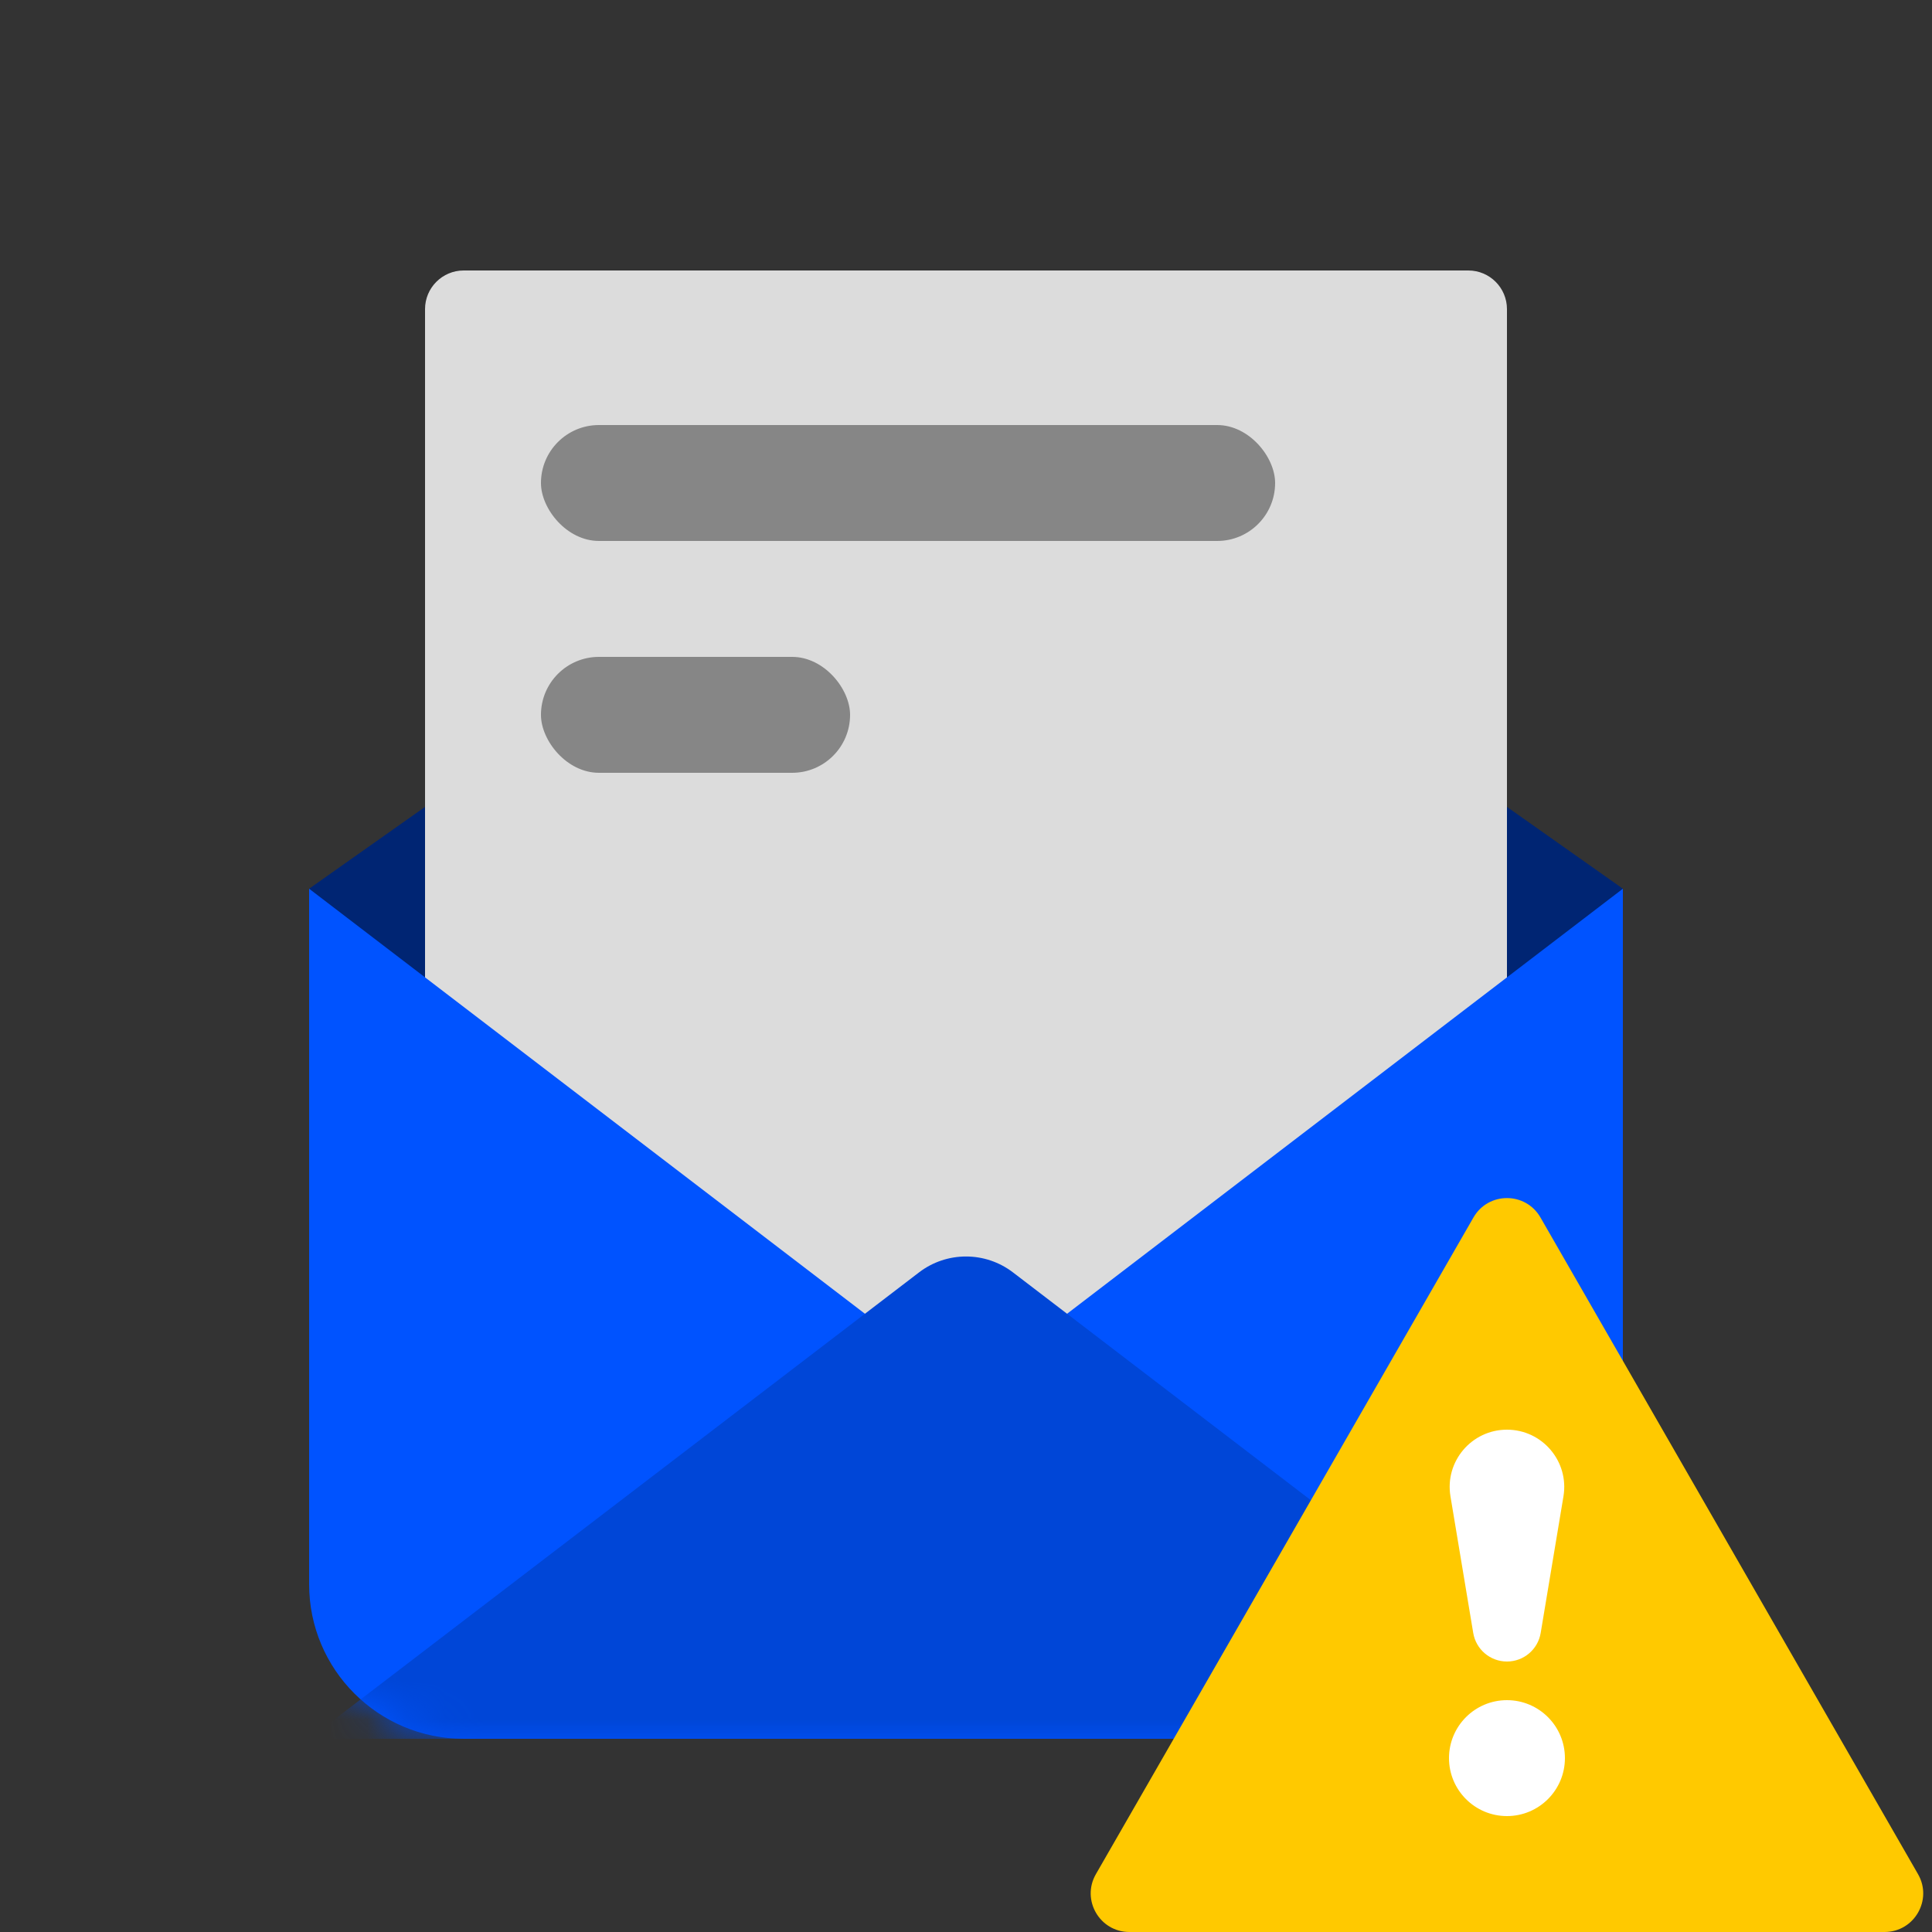 <svg width="50" height="50" viewBox="0 0 50 50" fill="none" xmlns="http://www.w3.org/2000/svg">
<rect x="0" y="0" width="50" height="50" fill="#333333" stroke="none"/>
<g clip-path="url(#clip0_14136_704)">
<path d="M25 37L8 23L25 11L42 23L25 37Z" fill="#002573"/>
<path d="M11 8C11 7.448 11.448 7 12 7H38C38.552 7 39 7.448 39 8V36H11V8Z" fill="#DCDCDC"/>
<path fill-rule="evenodd" clip-rule="evenodd" d="M42 41V23L25 36L8 23V41C8 43.209 9.791 45 12 45H38C40.209 45 42 43.209 42 41Z" fill="#0053FF"/>
<mask id="mask0_14136_704" style="mask-type:alpha" maskUnits="userSpaceOnUse" x="8" y="23" width="34" height="22">
<path d="M8 23H42V41C42 43.209 40.209 45 38 45H12C9.791 45 8 43.209 8 41V23Z" fill="#C4C4C4"/>
</mask>
<g mask="url(#mask0_14136_704)">
<path d="M23.785 32.929L8 45H42L26.215 32.929C25.498 32.381 24.502 32.381 23.785 32.929Z" fill="#0046D7"/>
</g>
<rect x="14" y="11" width="19" height="3" rx="1.5" fill="#868686"/>
<rect x="14" y="17" width="8" height="3" rx="1.5" fill="#868686"/>
<path d="M38.133 31.508C38.518 30.839 39.482 30.839 39.867 31.508L49.638 48.502C50.022 49.168 49.541 50 48.772 50H29.229C28.459 50 27.978 49.168 28.362 48.502L38.133 31.508Z" fill="#FFC900"/>
<path d="M38.127 42.26L37.538 38.726C37.387 37.823 38.084 37 39 37C39.916 37 40.613 37.823 40.462 38.726L39.873 42.26C39.802 42.687 39.433 43 39 43C38.567 43 38.198 42.687 38.127 42.26Z" fill="white"/>
<circle cx="39" cy="45.5" r="1.5" fill="white"/>
</g>
<defs>
<clipPath id="clip0_14136_704">
<rect width="50" height="50" fill="white"/>
</clipPath>
</defs>
</svg>
